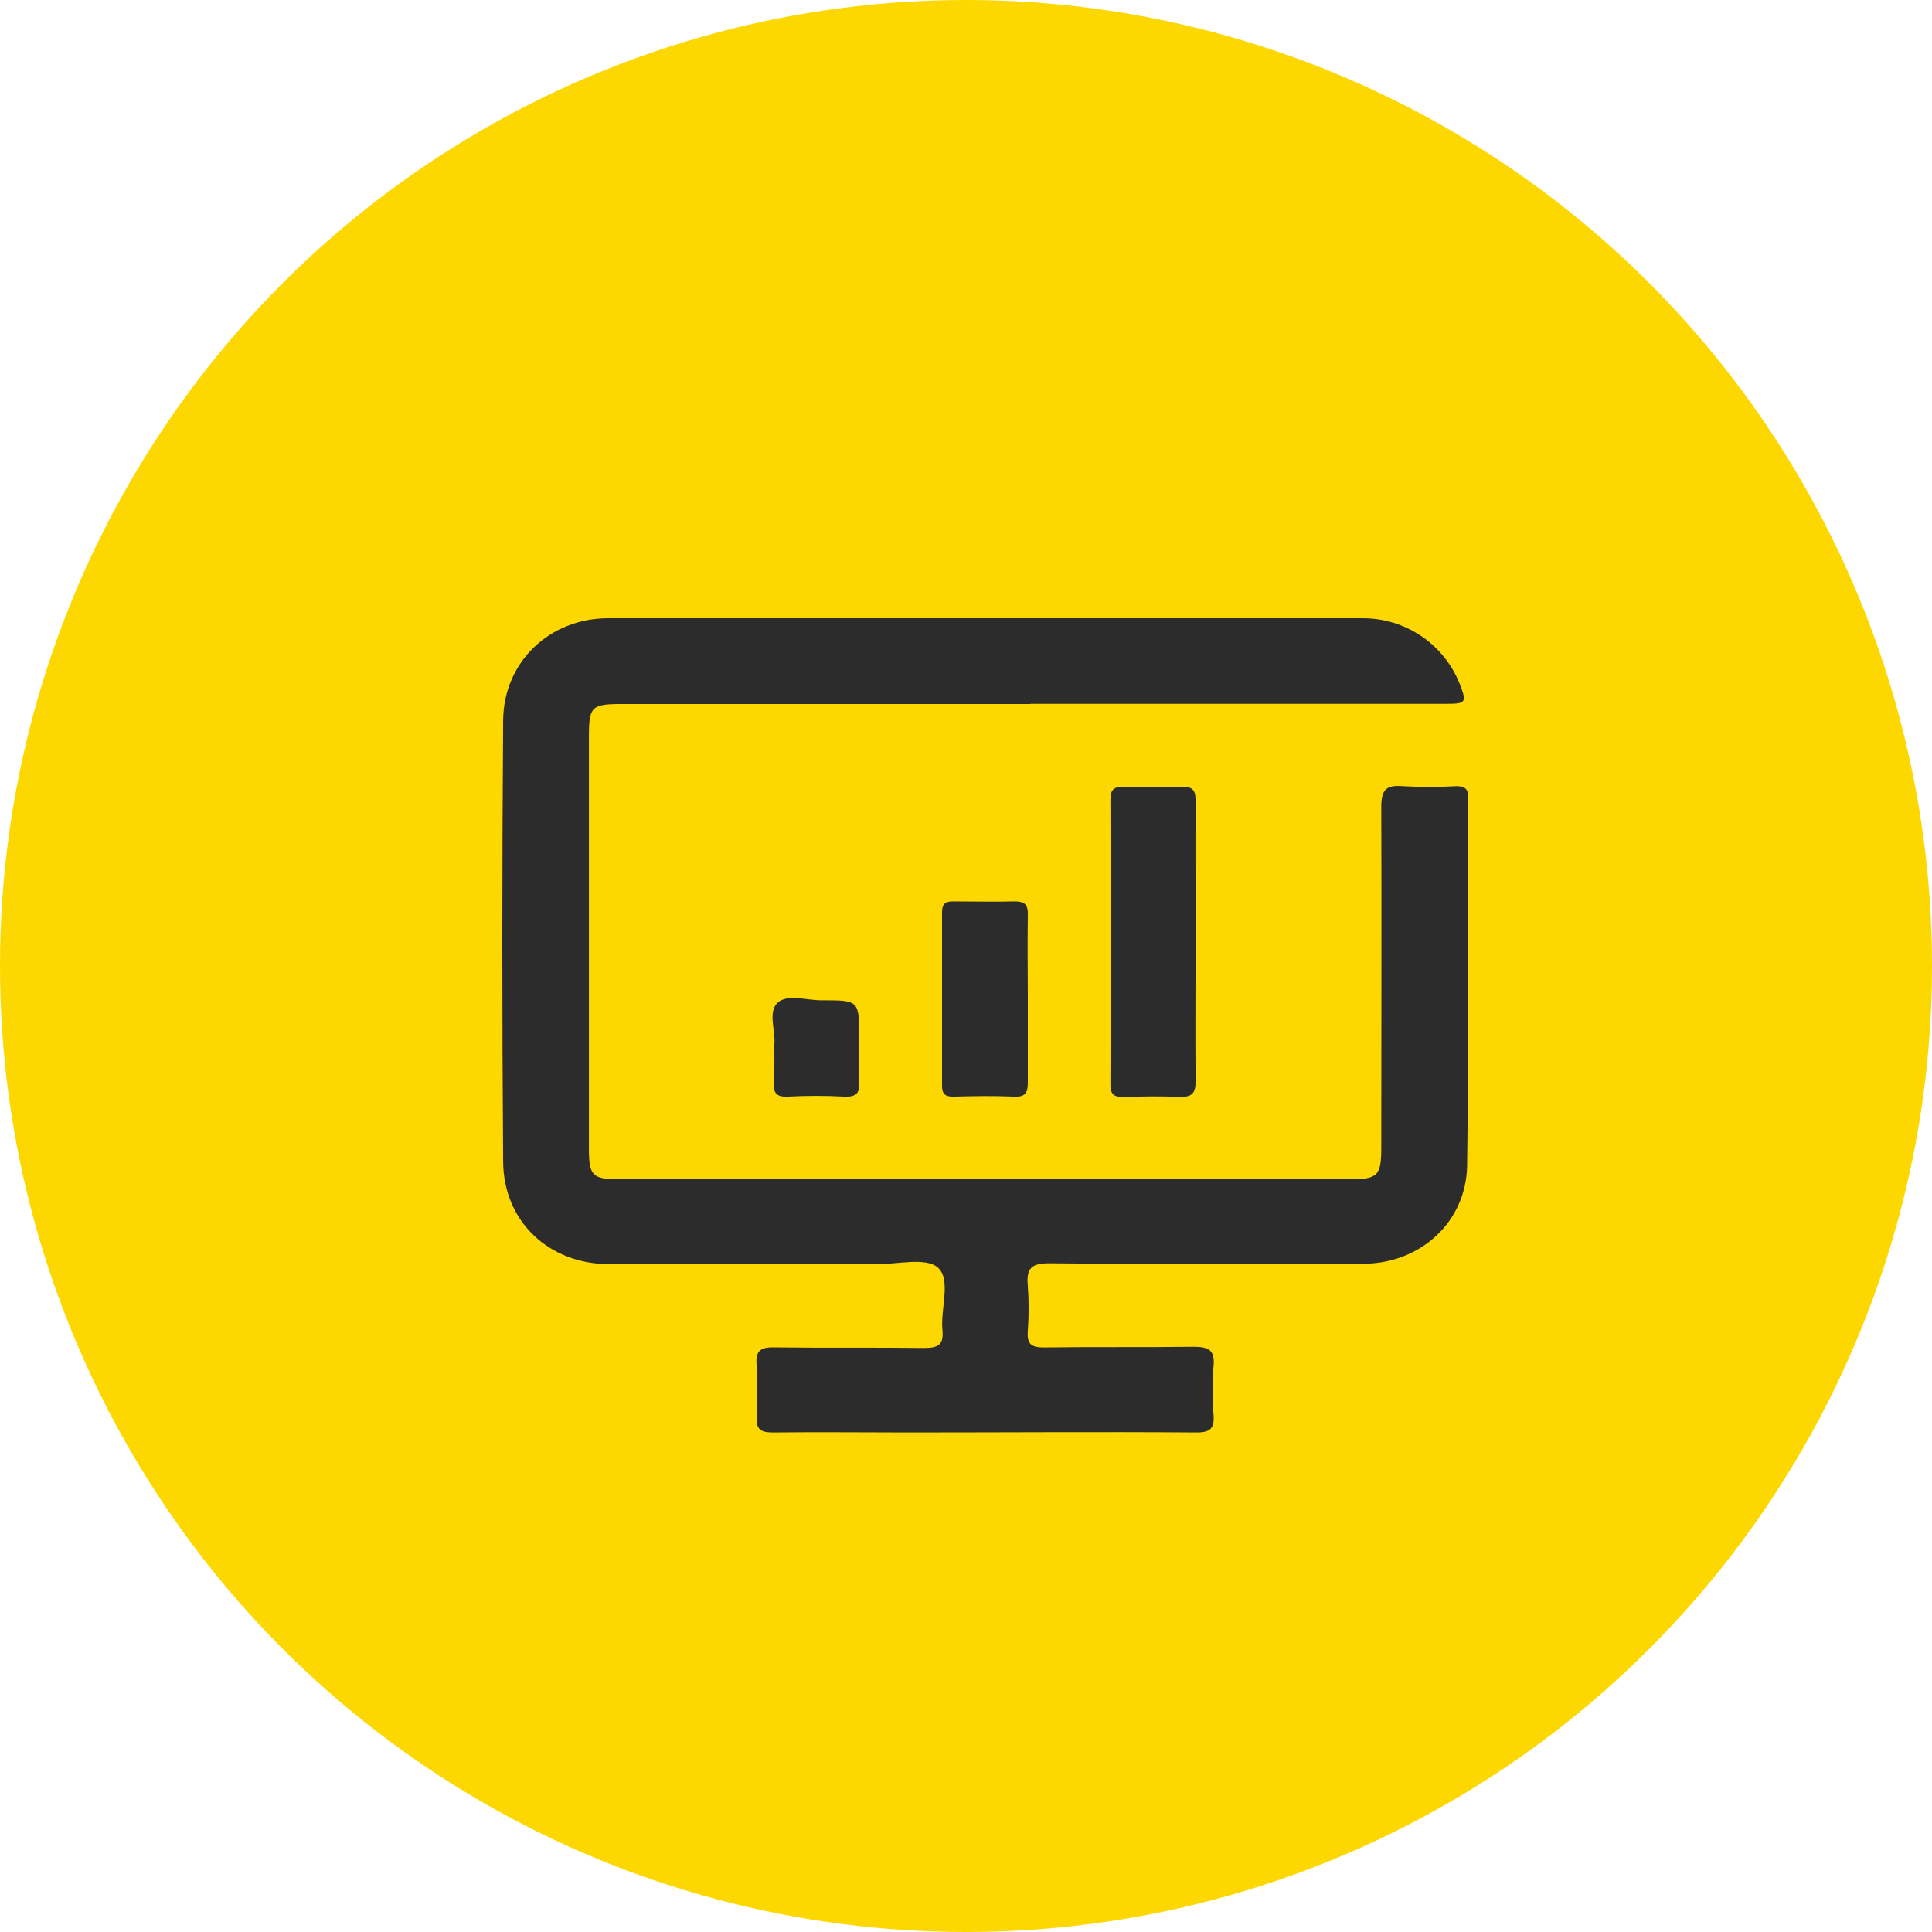 <svg width="40" height="40" viewBox="0 0 40 40" fill="none" xmlns="http://www.w3.org/2000/svg">
<circle cx="20" cy="20" r="20" fill="#FCD800"/>
<path d="M21.334 14.576H12.856C12.253 14.576 12.193 14.634 12.193 15.229V23.779C12.193 24.346 12.264 24.416 12.834 24.416H27.935C28.525 24.416 28.598 24.349 28.598 23.753C28.598 21.404 28.606 19.055 28.598 16.706C28.598 16.348 28.699 16.249 29.043 16.277C29.412 16.298 29.782 16.298 30.151 16.277C30.345 16.277 30.398 16.343 30.398 16.529C30.398 19.063 30.41 21.596 30.375 24.129C30.358 25.303 29.404 26.163 28.221 26.165C26.055 26.165 23.888 26.176 21.721 26.155C21.344 26.155 21.248 26.269 21.279 26.617C21.303 26.933 21.303 27.25 21.279 27.566C21.261 27.828 21.352 27.898 21.61 27.898C22.641 27.883 23.671 27.898 24.701 27.884C25.016 27.884 25.159 27.942 25.125 28.288C25.098 28.619 25.098 28.952 25.125 29.282C25.147 29.574 25.061 29.662 24.756 29.658C22.768 29.643 20.794 29.658 18.811 29.658C17.873 29.658 16.936 29.647 15.995 29.658C15.723 29.658 15.655 29.572 15.664 29.327C15.687 28.971 15.687 28.614 15.664 28.259C15.637 27.942 15.77 27.891 16.049 27.896C17.08 27.911 18.11 27.896 19.141 27.909C19.44 27.909 19.541 27.829 19.512 27.533C19.469 27.091 19.697 26.496 19.419 26.246C19.175 26.026 18.591 26.175 18.158 26.173C16.308 26.173 14.459 26.173 12.609 26.173C11.372 26.17 10.427 25.298 10.417 24.054C10.394 21.006 10.394 17.958 10.417 14.911C10.429 13.7 11.382 12.8 12.594 12.8C17.799 12.8 23.003 12.8 28.208 12.8C28.641 12.798 29.064 12.926 29.422 13.167C29.781 13.408 30.059 13.752 30.219 14.153C30.373 14.544 30.355 14.572 29.938 14.572H21.334V14.576Z" fill="#2C2C2C"/>
<path d="M24.754 19.491C24.754 20.454 24.744 21.416 24.754 22.381C24.754 22.645 24.675 22.712 24.423 22.712C24.041 22.692 23.656 22.7 23.273 22.712C23.083 22.712 22.989 22.68 22.99 22.455C22.997 20.49 22.997 18.525 22.99 16.558C22.99 16.349 23.061 16.285 23.265 16.291C23.661 16.304 24.059 16.311 24.455 16.291C24.715 16.276 24.758 16.382 24.754 16.611C24.748 17.565 24.754 18.527 24.754 19.491Z" fill="#2C2C2C"/>
<path d="M21.28 20.666C21.28 21.245 21.28 21.825 21.28 22.405C21.28 22.615 21.239 22.715 21 22.705C20.579 22.686 20.157 22.693 19.735 22.705C19.569 22.705 19.504 22.652 19.504 22.479C19.504 21.28 19.504 20.082 19.504 18.885C19.504 18.709 19.579 18.659 19.743 18.663C20.165 18.663 20.586 18.674 21.008 18.663C21.215 18.663 21.283 18.727 21.28 18.933C21.272 19.508 21.278 20.089 21.28 20.666Z" fill="#2C2C2C"/>
<path d="M16.032 21.619C16.062 21.364 15.894 20.957 16.096 20.764C16.299 20.572 16.699 20.713 17.012 20.71C17.788 20.71 17.788 20.71 17.788 21.49C17.788 21.793 17.771 22.098 17.788 22.399C17.806 22.654 17.705 22.714 17.471 22.704C17.089 22.684 16.706 22.684 16.323 22.704C16.065 22.721 16.005 22.62 16.022 22.388C16.038 22.156 16.032 21.911 16.032 21.619Z" fill="#2C2C2C"/>
</svg>
